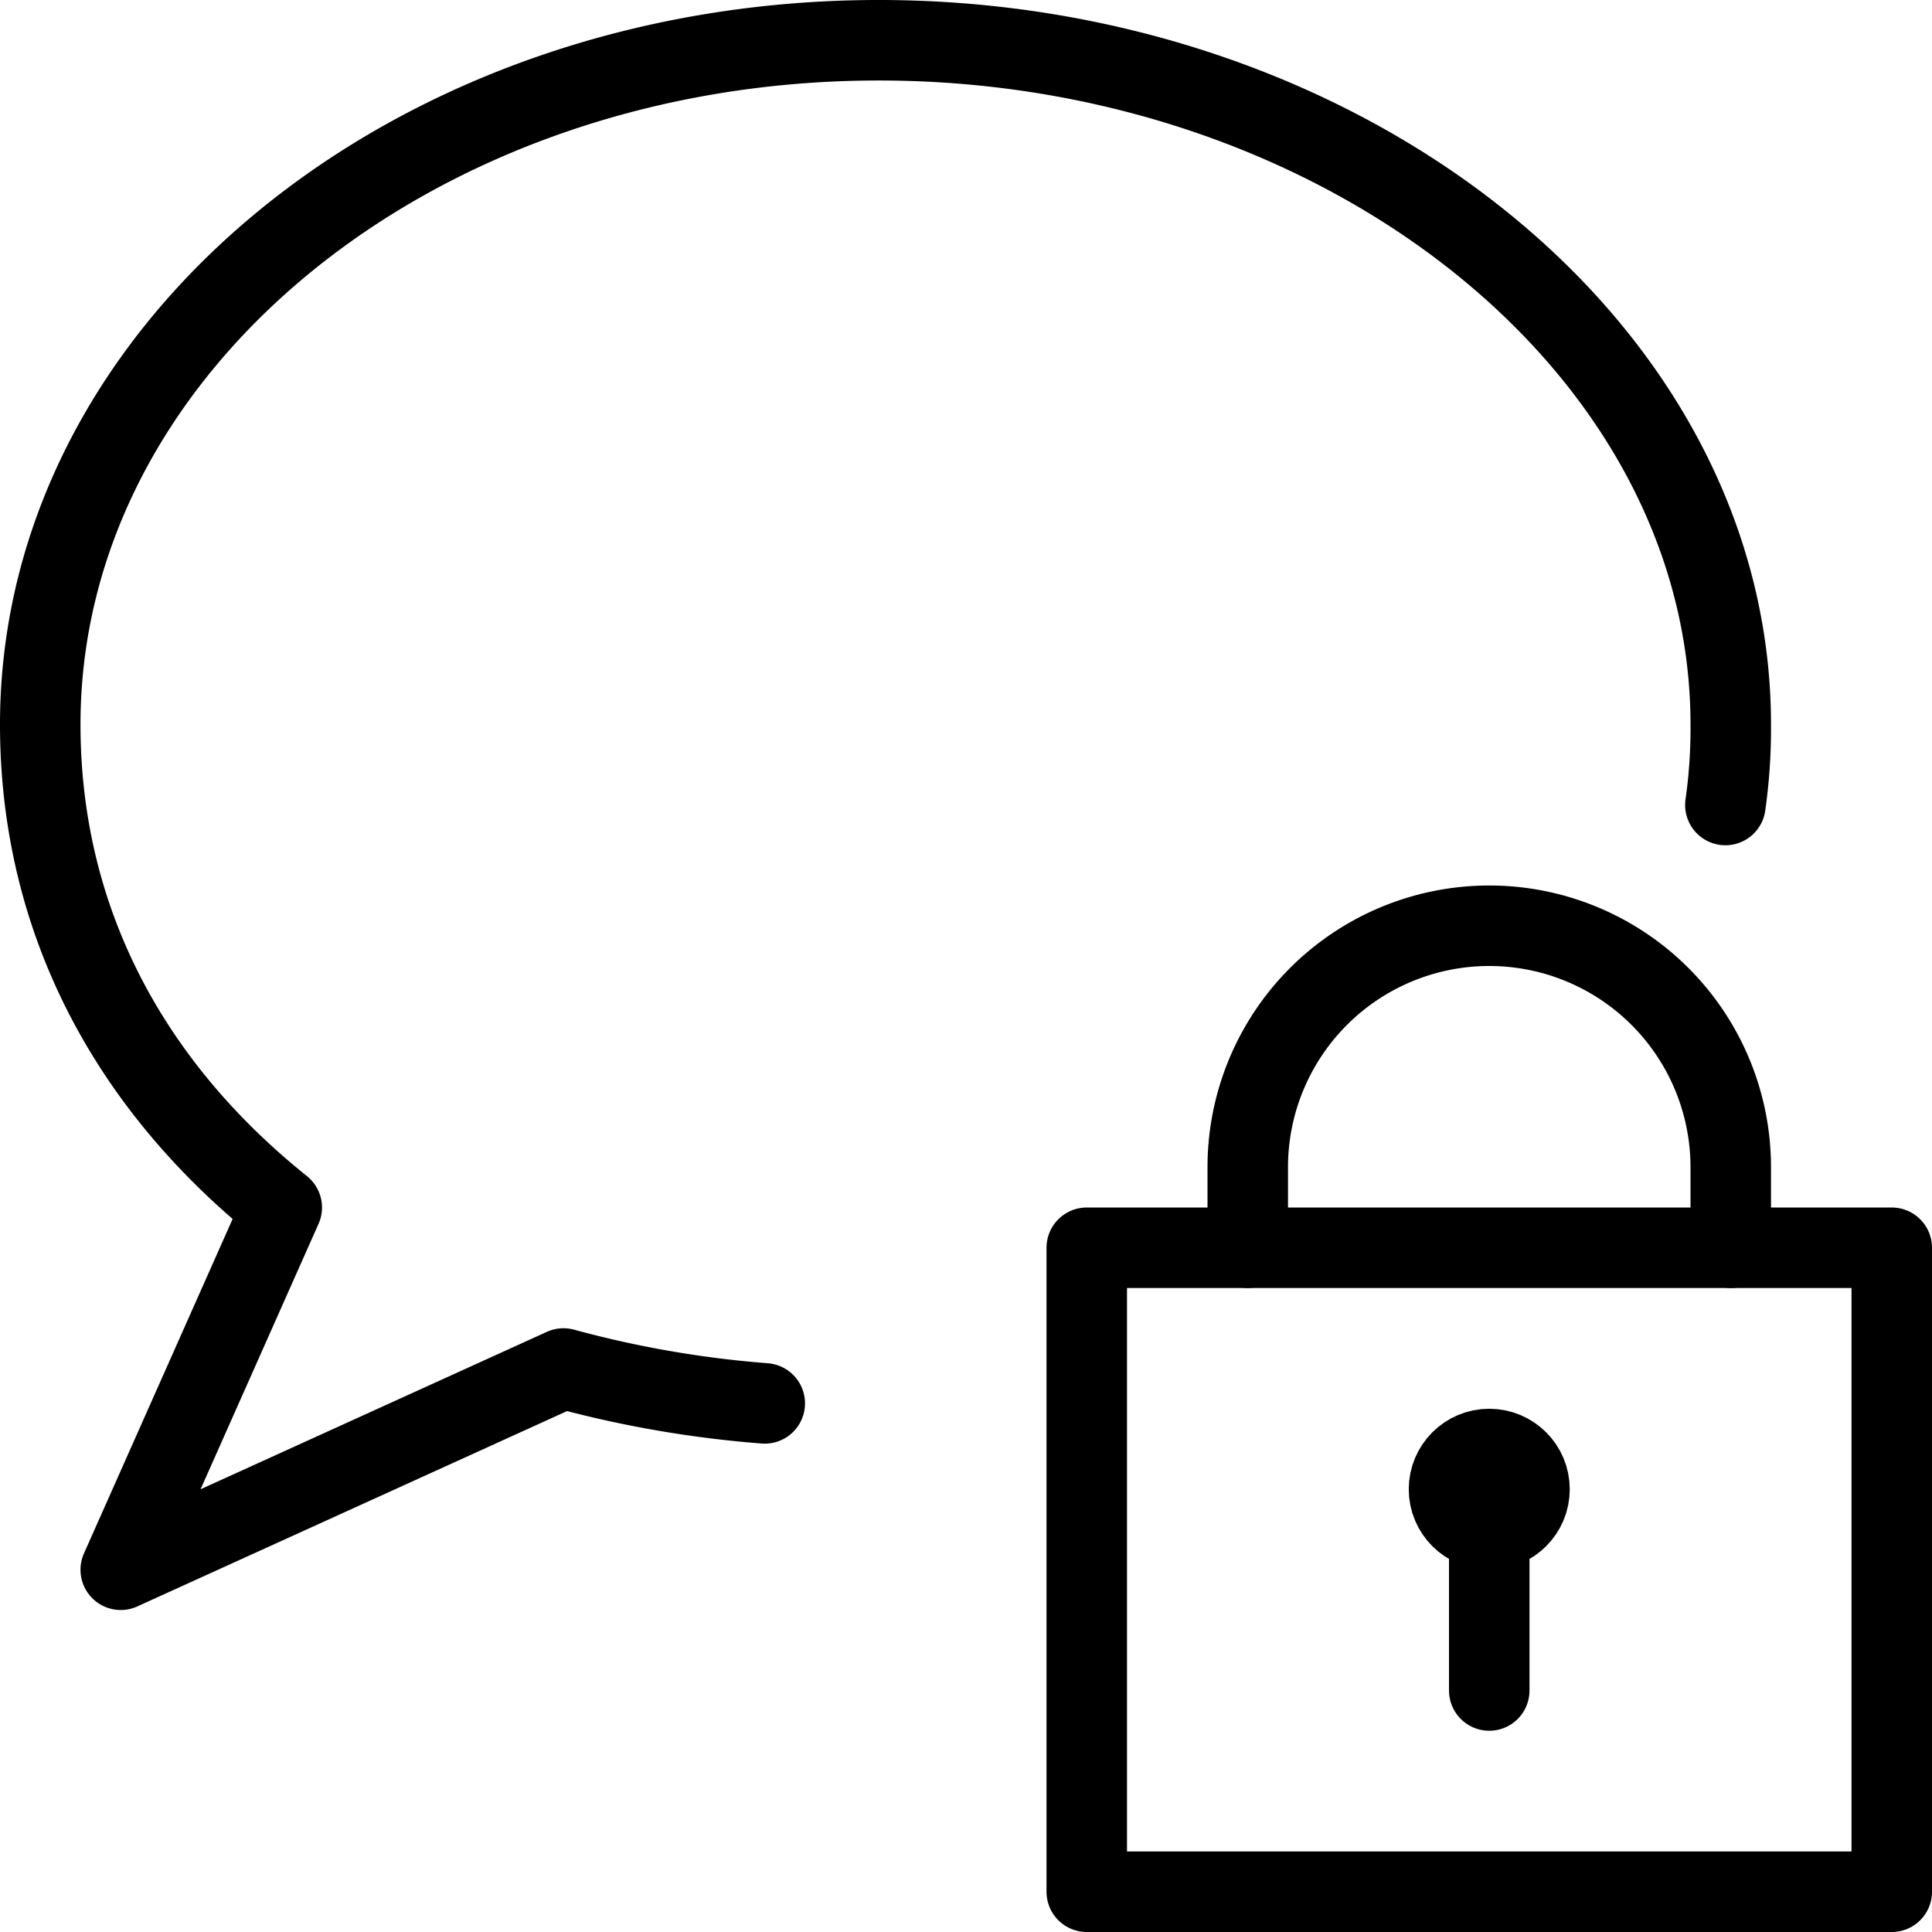 <svg xmlns="http://www.w3.org/2000/svg" viewBox="0 0 144 144"><rect x="81" y="93" width="60" height="48" style="fill:none;stroke:#000;stroke-linecap:round;stroke-linejoin:round;stroke-width:6px"/><line x1="111" y1="126" x2="111" y2="114" style="fill:none;stroke:#000;stroke-linecap:round;stroke-linejoin:round;stroke-width:6px"/><path d="M93,93V87a18,18,0,0,1,36,0v6" style="fill:none;stroke:#000;stroke-linecap:round;stroke-linejoin:round;stroke-width:6px"/><circle cx="111" cy="111" r="3" style="fill:none;stroke:#000;stroke-linecap:round;stroke-linejoin:round;stroke-width:6px"/><path d="M57,104.6A80.593,80.593,0,0,1,42,102L9,117,21,90C9.4,80.7,3,68.3,3,54,3,25.8,31,3,65.5,3S129,25.8,129,54a40.323,40.323,0,0,1-.4,6" style="fill:none;stroke:#000;stroke-linecap:round;stroke-linejoin:round;stroke-width:6px"/><rect width="144" height="144" style="fill:none"/></svg>
